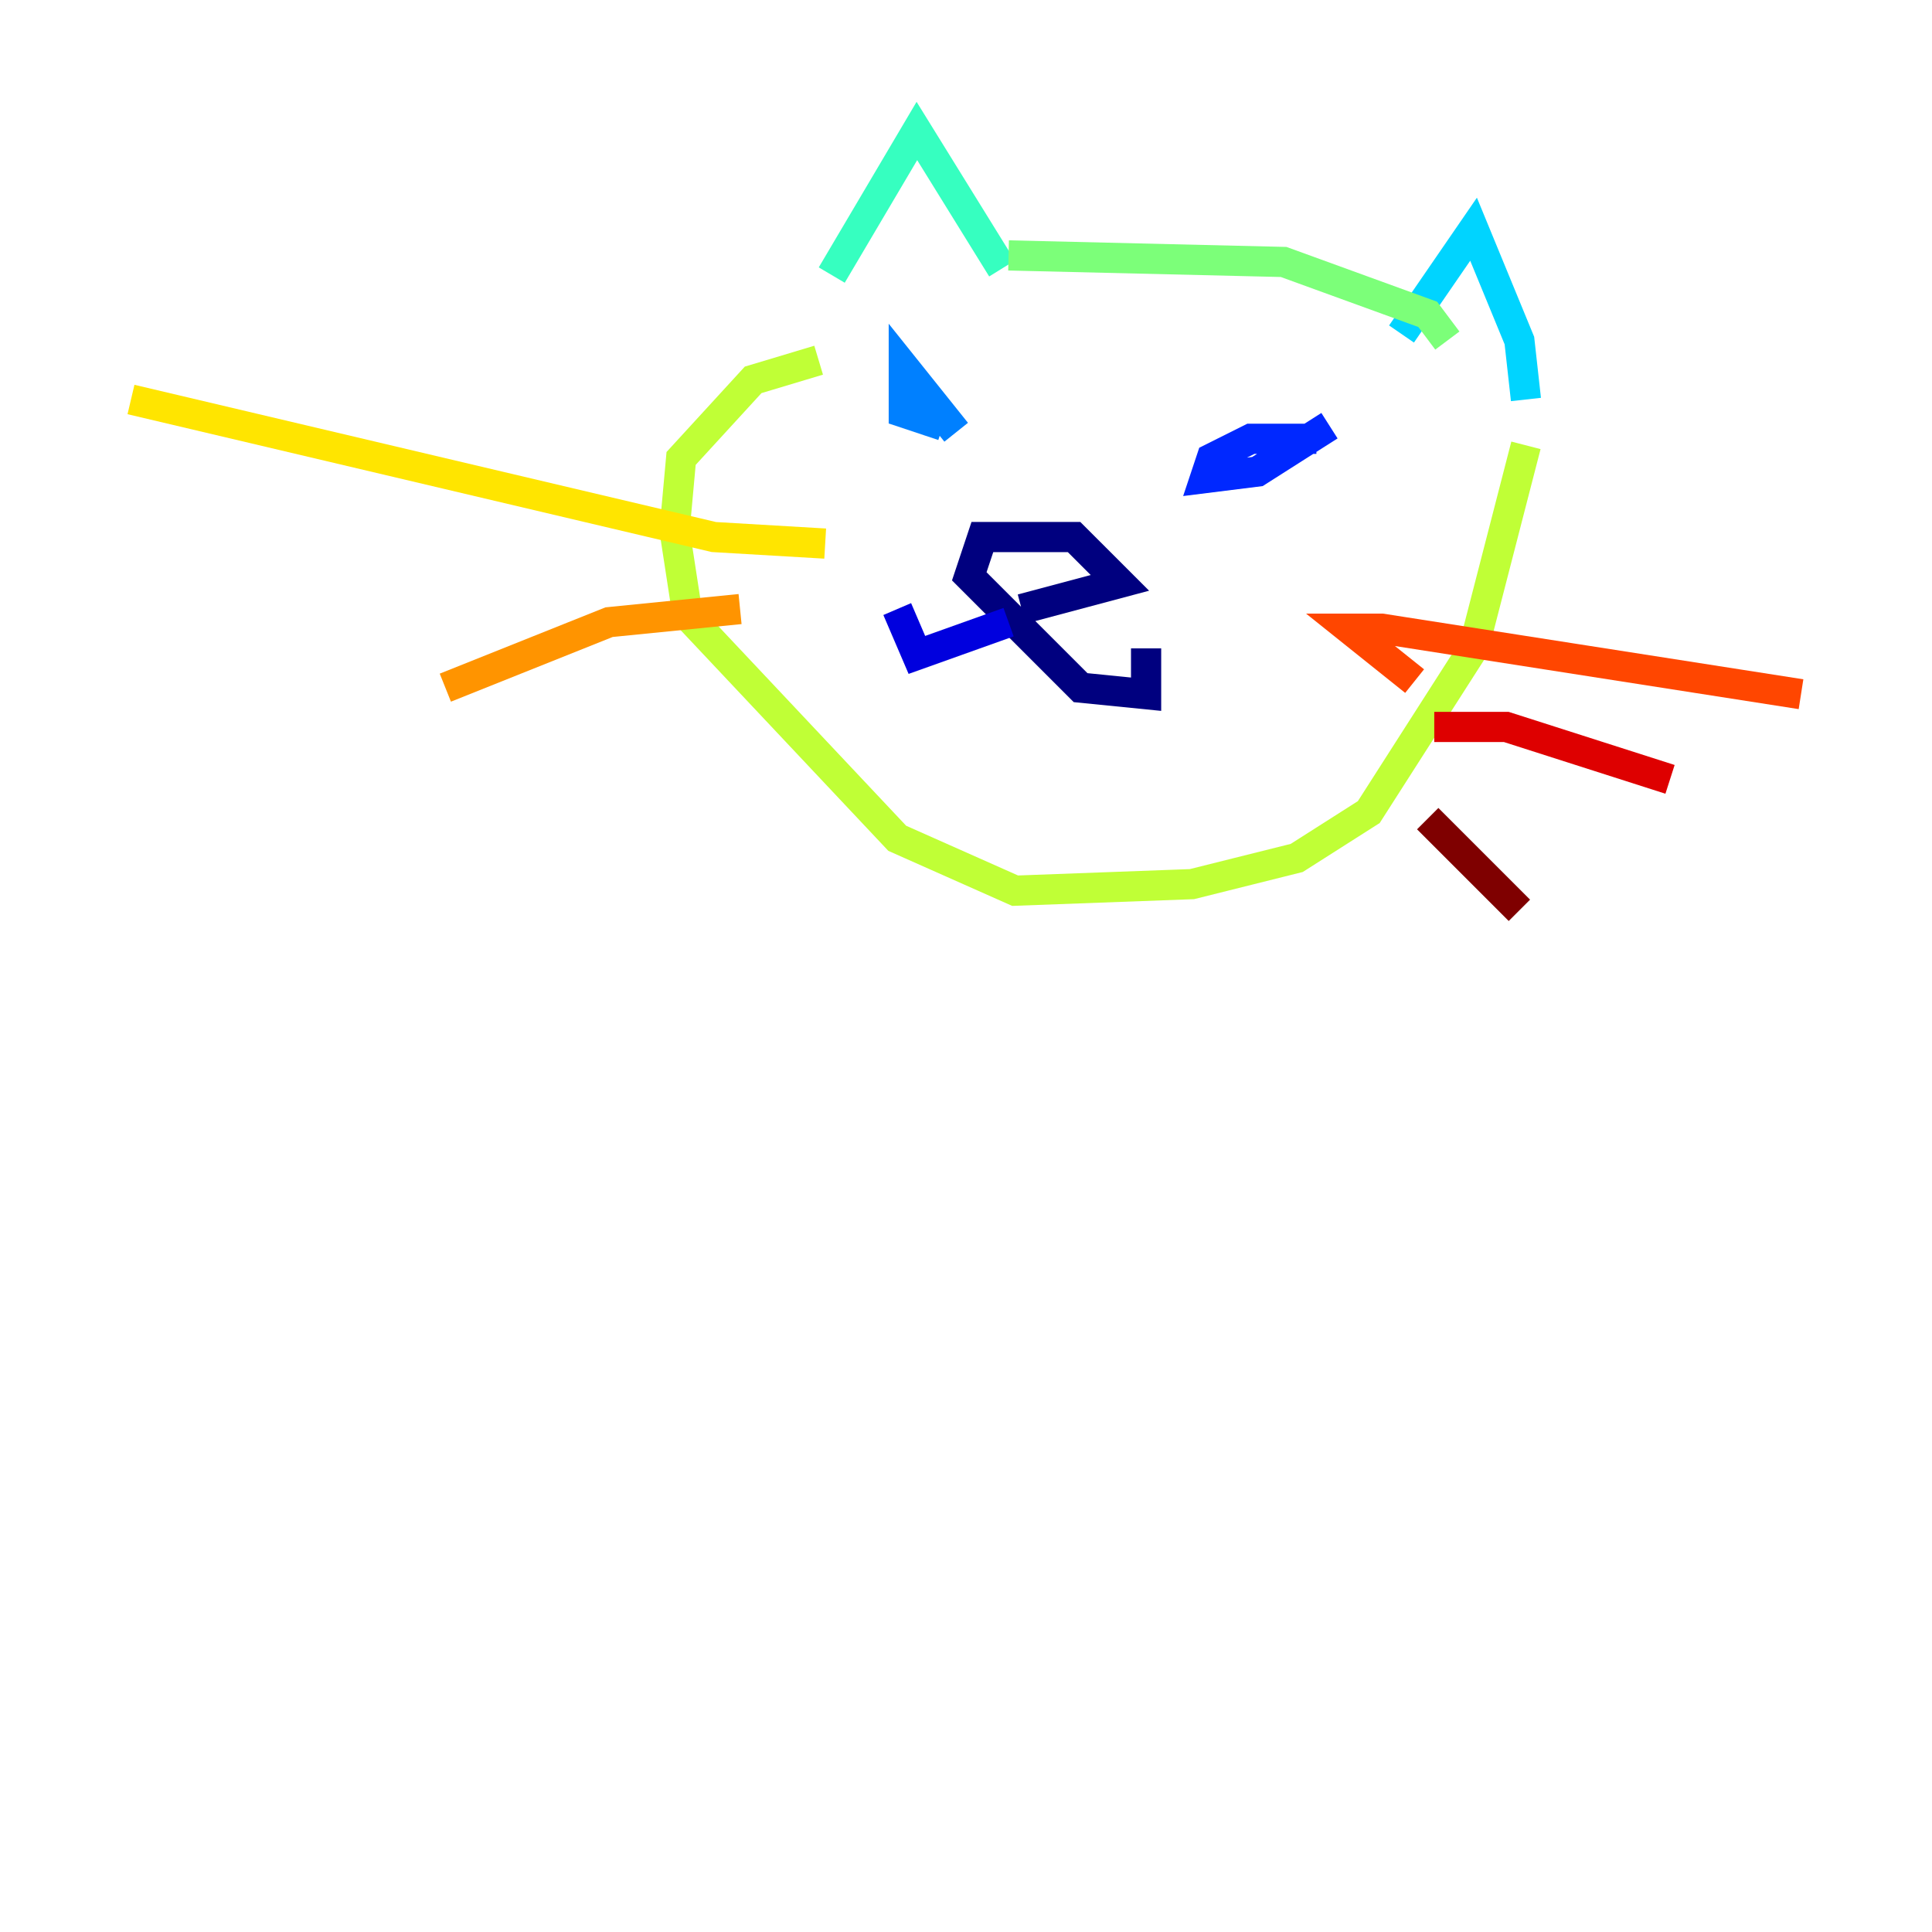 <?xml version="1.0" encoding="utf-8" ?>
<svg baseProfile="tiny" height="128" version="1.2" viewBox="0,0,128,128" width="128" xmlns="http://www.w3.org/2000/svg" xmlns:ev="http://www.w3.org/2001/xml-events" xmlns:xlink="http://www.w3.org/1999/xlink"><defs /><polyline fill="none" points="67.688,40.352 74.197,38.617 71.159,35.58 65.085,35.58 64.217,38.183 71.593,45.559 75.932,45.993 75.932,42.956" stroke="#00007f" stroke-width="2" /><polyline fill="none" points="66.82,41.22 60.746,43.39 59.444,40.352" stroke="#0000de" stroke-width="2" /><polyline fill="none" points="87.214,29.071 82.875,29.071 80.271,30.373 79.837,31.675 83.308,31.241 88.081,28.203" stroke="#0028ff" stroke-width="2" /><polyline fill="none" points="63.349,28.637 59.878,24.298 59.878,27.336 62.481,28.203" stroke="#0080ff" stroke-width="2" /><polyline fill="none" points="92.854,22.129 97.627,15.186 100.664,22.563 101.098,26.468" stroke="#00d4ff" stroke-width="2" /><polyline fill="none" points="66.386,17.79 60.746,8.678 55.105,18.224" stroke="#36ffc0" stroke-width="2" /><polyline fill="none" points="66.82,16.922 85.044,17.356 94.59,20.827 95.891,22.563" stroke="#7cff79" stroke-width="2" /><polyline fill="none" points="101.098,29.505 97.627,42.956 90.685,53.803 85.912,56.841 78.969,58.576 67.254,59.01 59.444,55.539 45.559,40.786 44.691,35.146 45.125,30.373 49.898,25.166 54.237,23.864" stroke="#c0ff36" stroke-width="2" /><polyline fill="none" points="54.671,36.014 47.295,35.58 8.678,26.468" stroke="#ffe500" stroke-width="2" /><polyline fill="none" points="49.031,40.352 40.352,41.22 29.505,45.559" stroke="#ff9400" stroke-width="2" /><polyline fill="none" points="93.722,45.125 89.383,41.654 91.552,41.654 119.322,45.993" stroke="#ff4600" stroke-width="2" /><polyline fill="none" points="95.024,48.163 99.797,48.163 110.644,51.634" stroke="#de0000" stroke-width="2" /><polyline fill="none" points="94.59,54.237 100.664,60.312" stroke="#7f0000" stroke-width="2" /></svg>